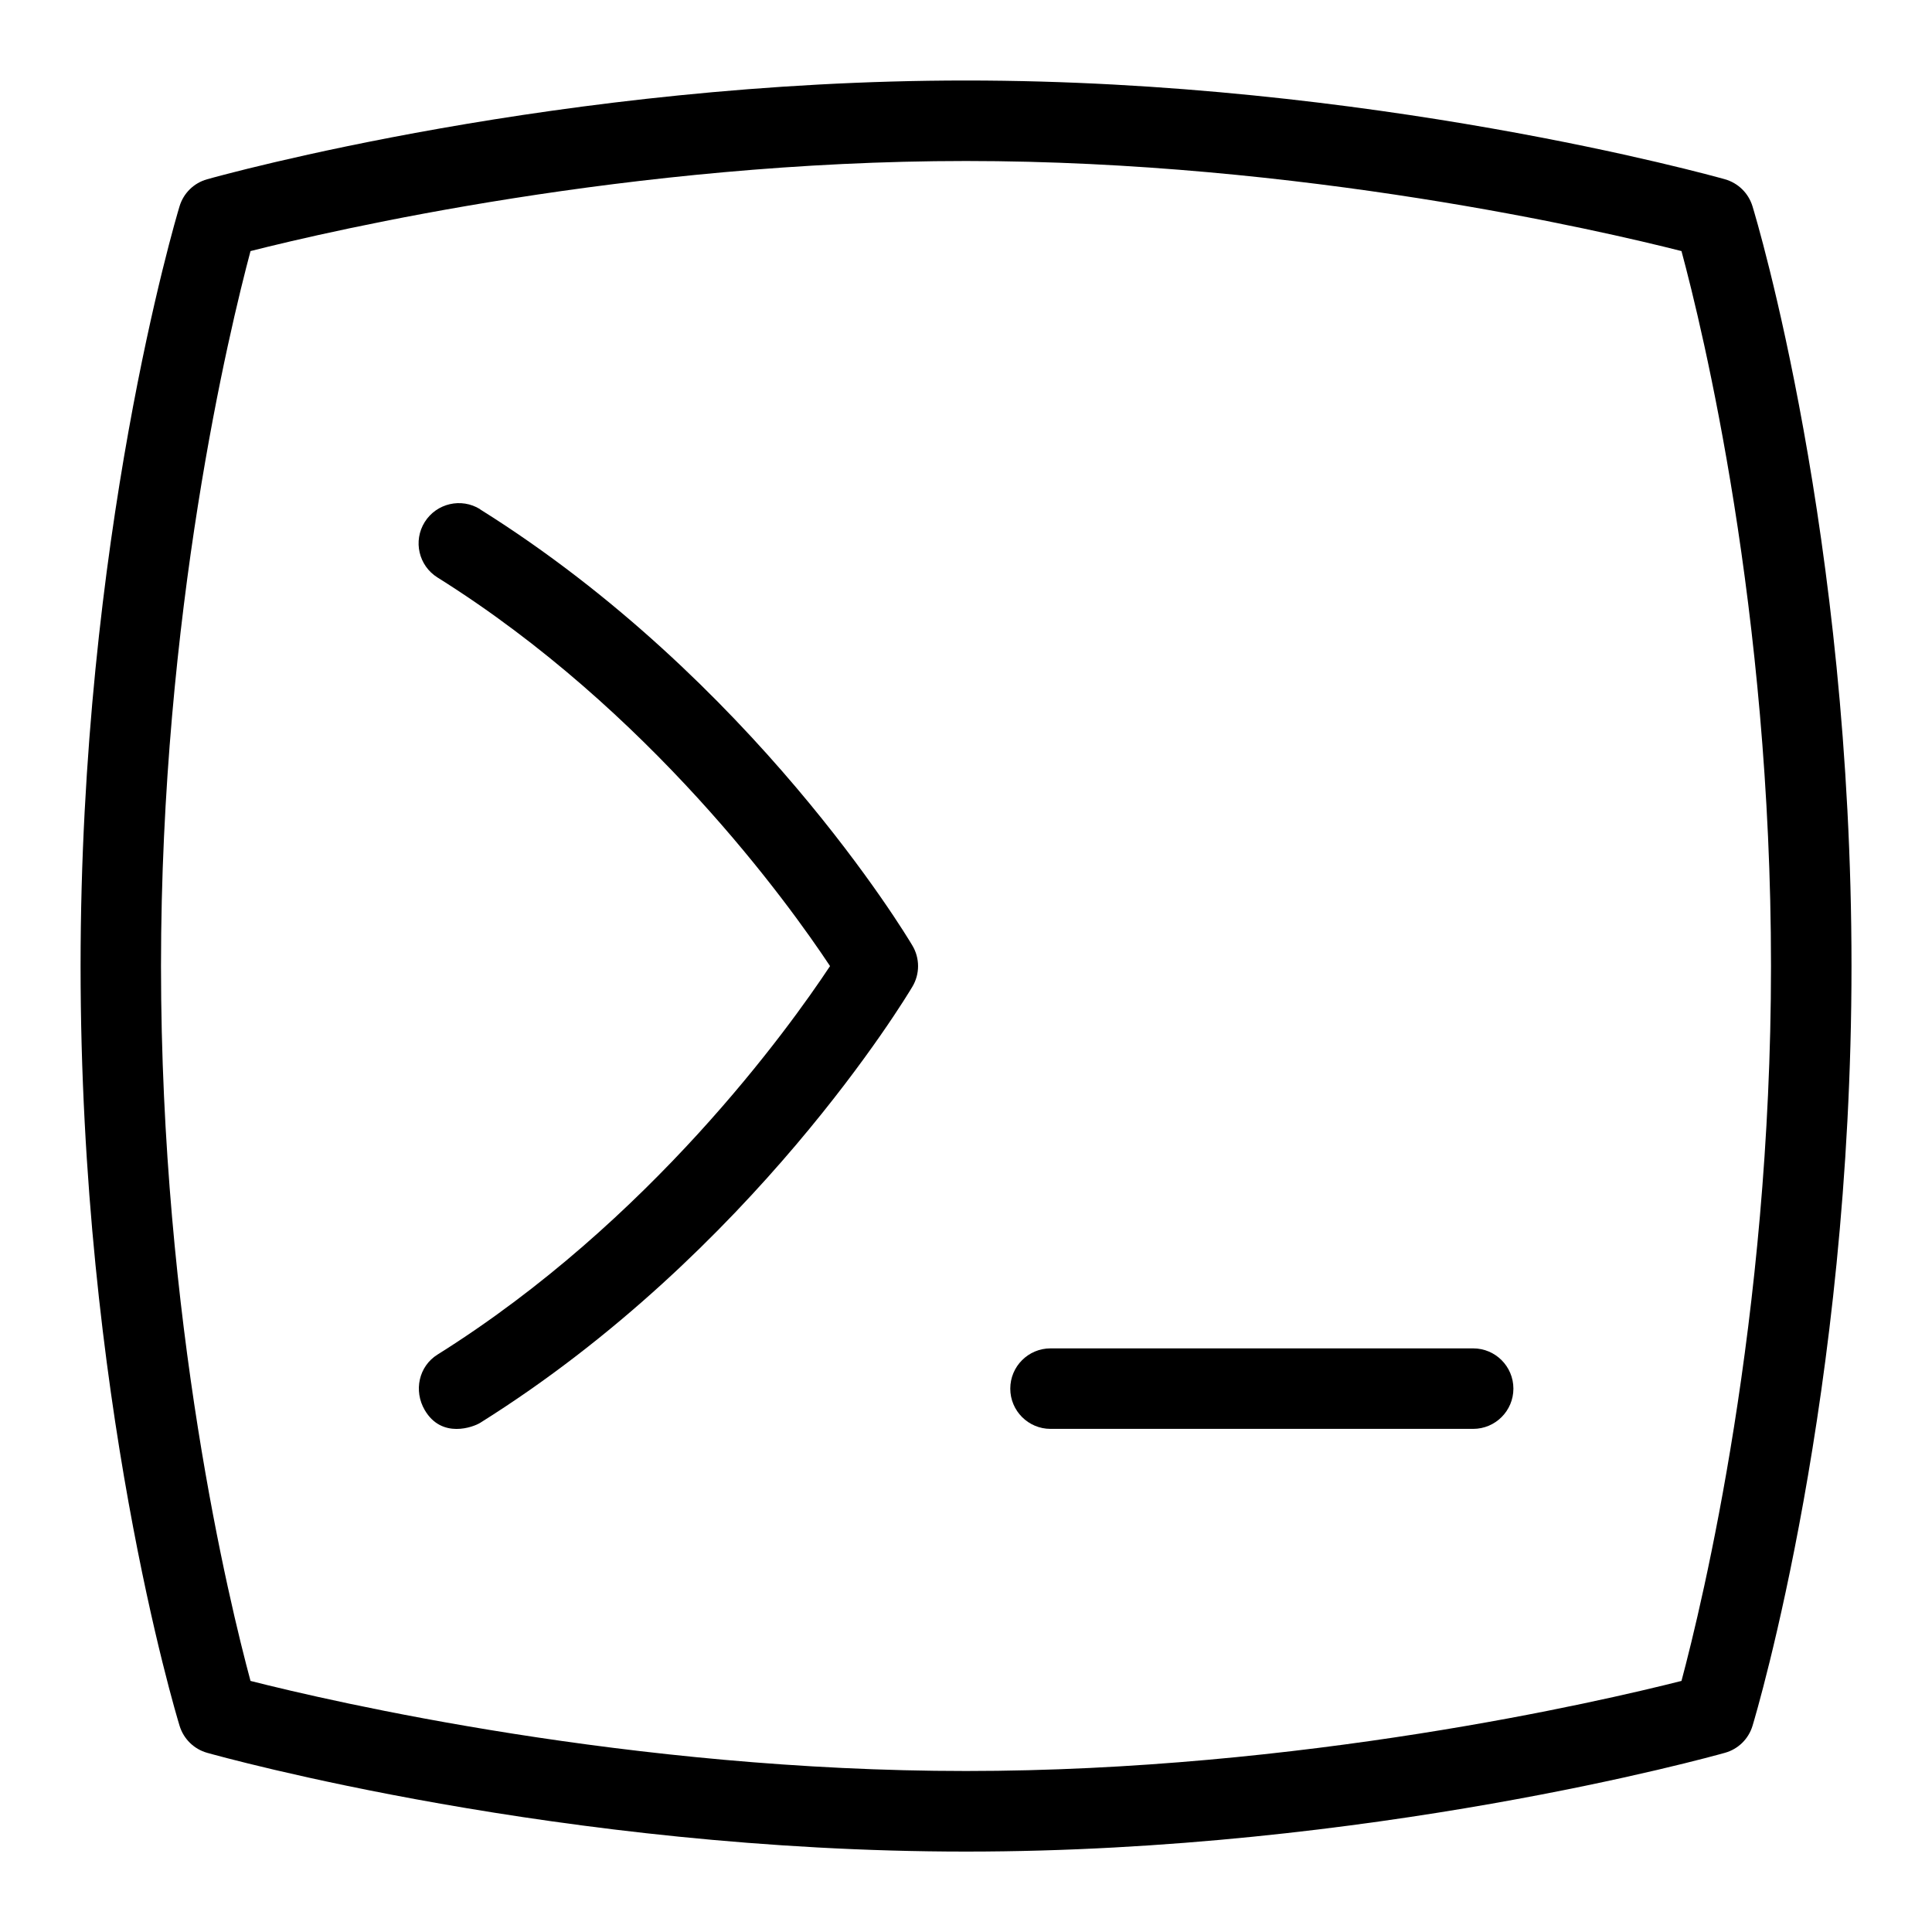 <?xml version="1.0" encoding="UTF-8"?>
<svg xmlns="http://www.w3.org/2000/svg" id="Layer_1" data-name="Layer 1" viewBox="0 0 24 24">
  <path d="M21.77,2.562c-.05-.163-.179-.289-.342-.335-.178-.05-4.412-1.227-9.428-1.227S2.751,2.177,2.573,2.227c-.165,.046-.294,.173-.343,.337-.05,.166-1.229,4.129-1.229,9.437,0,5.353,1.18,9.274,1.23,9.438,.05,.163,.179,.289,.342,.335,.178,.05,4.412,1.227,9.428,1.227s9.249-1.177,9.427-1.227c.165-.046,.294-.173,.343-.337,.05-.166,1.229-4.129,1.229-9.437,0-5.353-1.18-9.274-1.23-9.438Zm-.882,18.319c-1.01,.256-4.726,1.119-8.888,1.119s-7.881-.863-8.888-1.119c-.26-.964-1.112-4.458-1.112-8.881,0-4.389,.853-7.91,1.112-8.881,1.01-.256,4.726-1.119,8.888-1.119s7.881,.863,8.888,1.119c.26,.964,1.112,4.458,1.112,8.881,0,4.389-.853,7.91-1.112,8.881Z"/>
  <path d="M18.3,16.75h-5.25c-.276,0-.5,.224-.5,.5s.224,.5,.5,.5h5.25c.276,0,.5-.224,.5-.5s-.224-.5-.5-.5Z"/>
  <path d="M5.965,6.326c-.234-.146-.542-.075-.689,.159-.146,.234-.076,.542,.159,.689,2.637,1.651,4.359,4.047,4.876,4.827-.516,.779-2.233,3.17-4.876,4.826-.234,.146-.298,.451-.159,.689,.212,.363,.607,.21,.689,.159,3.385-2.12,5.29-5.285,5.369-5.418,.094-.157,.094-.354,0-.511-.079-.134-1.984-3.299-5.369-5.418Z"/>
</svg>
